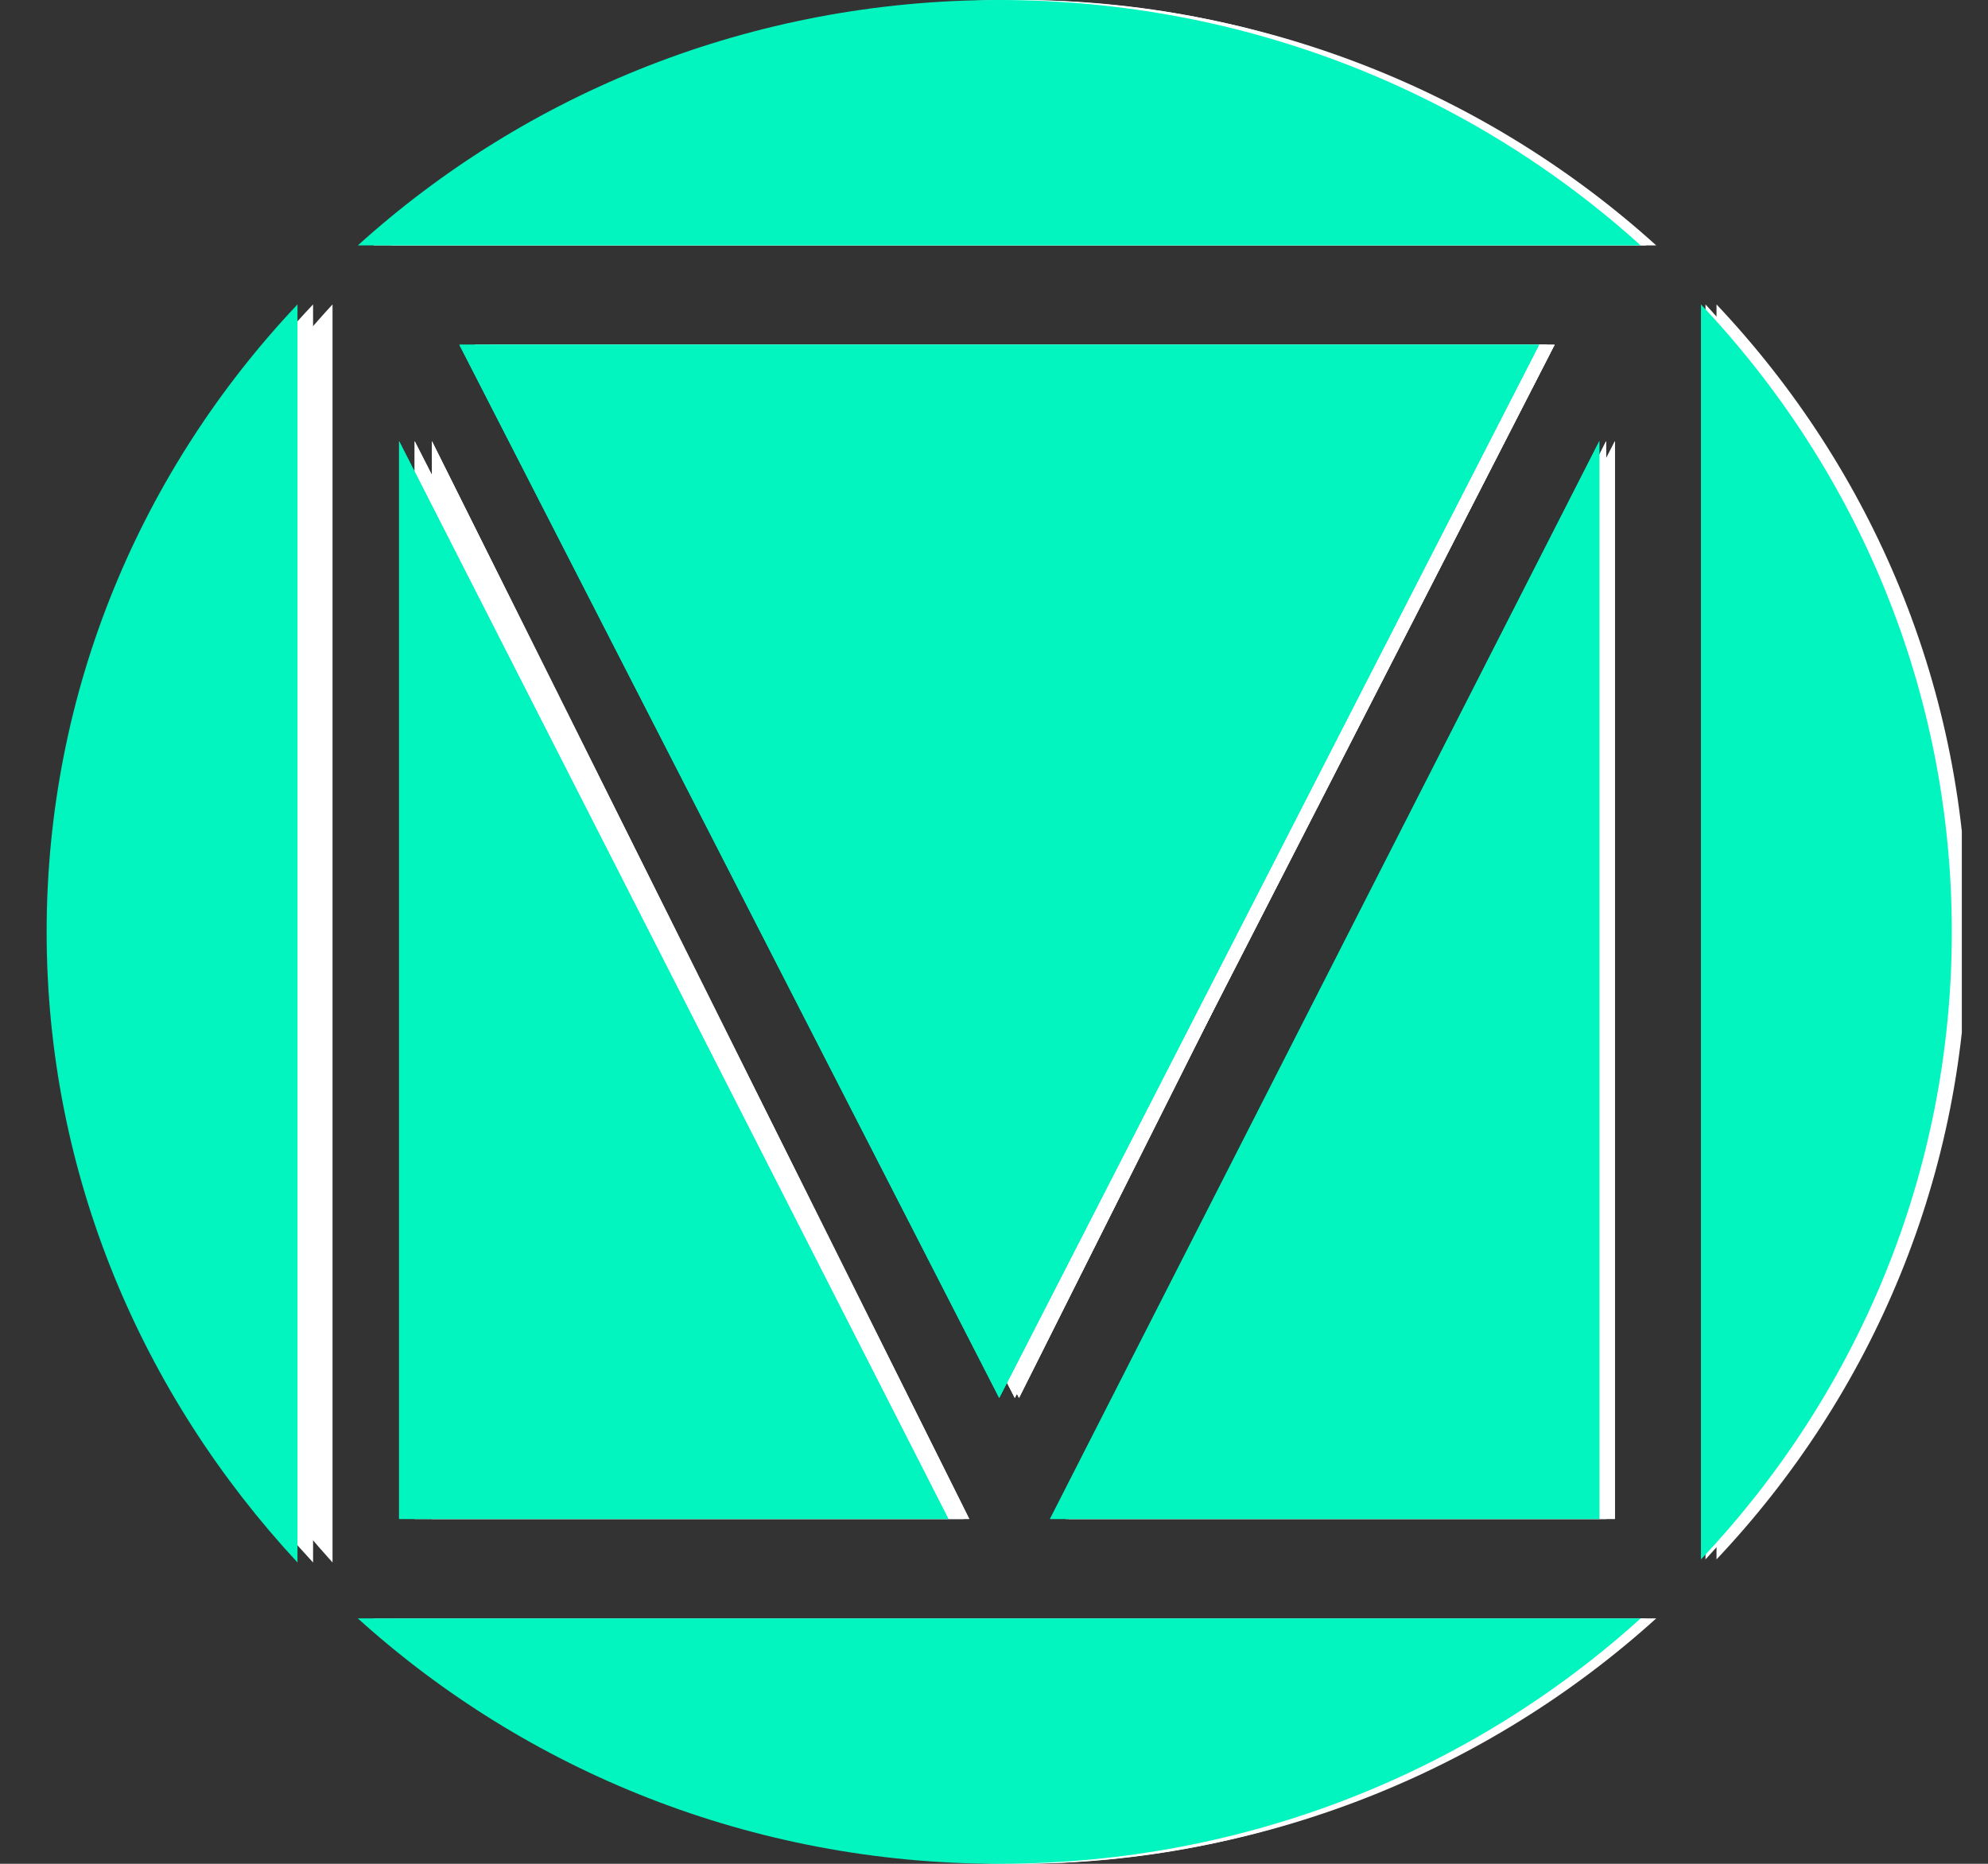 <svg width="48" height="45" viewBox="0 0 48 45" fill="none" xmlns="http://www.w3.org/2000/svg">
<rect x="0" y="0" width="48" height="45" fill="#333333" stroke="none"/>
<g clip-path="url(#clip0_3021_1844)">
<path d="M7.559 7.35V37.725C3.802 33.675 1.502 28.35 1.502 22.5C1.502 16.65 3.802 11.325 7.559 7.35Z" fill="white"/>
<path d="M10.012 10.65L23.275 36.675H10.012V10.65Z" fill="white"/>
<path d="M24.502 33.75L11.469 8.325H37.535L24.502 33.75Z" fill="white"/>
<path d="M24.502 0C30.482 0 35.926 2.25 39.989 5.925H9.016C13.079 2.25 18.522 0 24.502 0Z" fill="white"/>
<path d="M38.992 36.675H25.729L38.992 10.65V36.675Z" fill="white"/>
<path d="M39.989 39.075C35.926 42.75 30.482 45 24.502 45C18.522 45 13.079 42.75 9.016 39.075H39.989Z" fill="white"/>
<path d="M41.445 37.65V7.35C45.202 11.325 47.502 16.65 47.502 22.5C47.502 28.35 45.202 33.675 41.445 37.65Z" fill="white"/>
<path d="M10.012 10.65L23.275 36.675H10.012V10.65Z" fill="white"/>
<path d="M24.502 33.75L11.469 8.325H37.535L24.502 33.75Z" fill="white"/>
<path d="M25.729 36.675L38.992 10.65V36.675H25.729Z" fill="white"/>
<path d="M11.469 8.325H37.535L24.502 33.75L11.469 8.325Z" fill="white"/>
<g clip-path="url(#clip1_3021_1844)">
<path d="M8.029 7.35V37.725C4.354 33.675 2.104 28.35 2.104 22.5C2.104 16.65 4.354 11.325 8.029 7.35Z" fill="white"/>
<path d="M10.429 10.65L23.404 36.675H10.429V10.65Z" fill="white"/>
<path d="M24.604 33.75L11.854 8.325H37.353L24.604 33.75Z" fill="white"/>
<path d="M24.603 0C30.453 0 35.778 2.25 39.753 5.925H9.453C13.428 2.25 18.753 0 24.603 0Z" fill="white"/>
<path d="M38.779 36.675H25.804L38.779 10.65V36.675Z" fill="white"/>
<path d="M39.753 39.075C35.778 42.75 30.453 45 24.603 45C18.753 45 13.428 42.75 9.453 39.075H39.753Z" fill="white"/>
<path d="M41.179 37.65V7.35C44.854 11.325 47.104 16.65 47.104 22.5C47.104 28.35 44.854 33.675 41.179 37.65Z" fill="white"/>
<path d="M10.429 10.65L23.404 36.675H10.429V10.65Z" fill="white"/>
<path d="M24.604 33.75L11.854 8.325H37.353L24.604 33.75Z" fill="white"/>
<path d="M25.804 36.675L38.779 10.65V36.675H25.804Z" fill="white"/>
<path d="M11.854 8.325H37.353L24.604 33.75L11.854 8.325Z" fill="white"/>
</g>
<path d="M7.183 7.35V37.725C3.426 33.675 1.126 28.35 1.126 22.5C1.126 16.65 3.426 11.325 7.183 7.35Z" fill="#02F4BF"/>
<path d="M9.636 10.65L22.899 36.675H9.636V10.65Z" fill="#02F4BF"/>
<path d="M24.126 33.75L11.093 8.325H37.159L24.126 33.75Z" fill="#02F4BF"/>
<path d="M24.126 0C30.106 0 35.55 2.25 39.613 5.925H8.64C12.703 2.25 18.146 0 24.126 0Z" fill="#02F4BF"/>
<path d="M38.616 36.675H25.352L38.616 10.65V36.675Z" fill="#02F4BF"/>
<path d="M39.613 39.075C35.55 42.75 30.106 45 24.126 45C18.146 45 12.703 42.75 8.64 39.075H39.613Z" fill="#02F4BF"/>
<path d="M41.069 37.65V7.35C44.826 11.325 47.126 16.65 47.126 22.5C47.126 28.35 44.826 33.675 41.069 37.65Z" fill="#02F4BF"/>
<path d="M9.636 10.65L22.899 36.675H9.636V10.65Z" fill="#02F4BF"/>
<path d="M24.126 33.75L11.093 8.325H37.159L24.126 33.75Z" fill="#02F4BF"/>
<path d="M25.352 36.675L38.616 10.65V36.675H25.352Z" fill="#02F4BF"/>
<path d="M11.093 8.325H37.159L24.126 33.75L11.093 8.325Z" fill="#02F4BF"/>
</g>
<defs>
<clipPath id="clip0_3021_1844">
<rect width="47" height="45" fill="white" transform="translate(0.368)"/>
</clipPath>
<clipPath id="clip1_3021_1844">
<rect width="45" height="45" fill="white" transform="translate(2.104)"/>
</clipPath>
</defs>
</svg>
